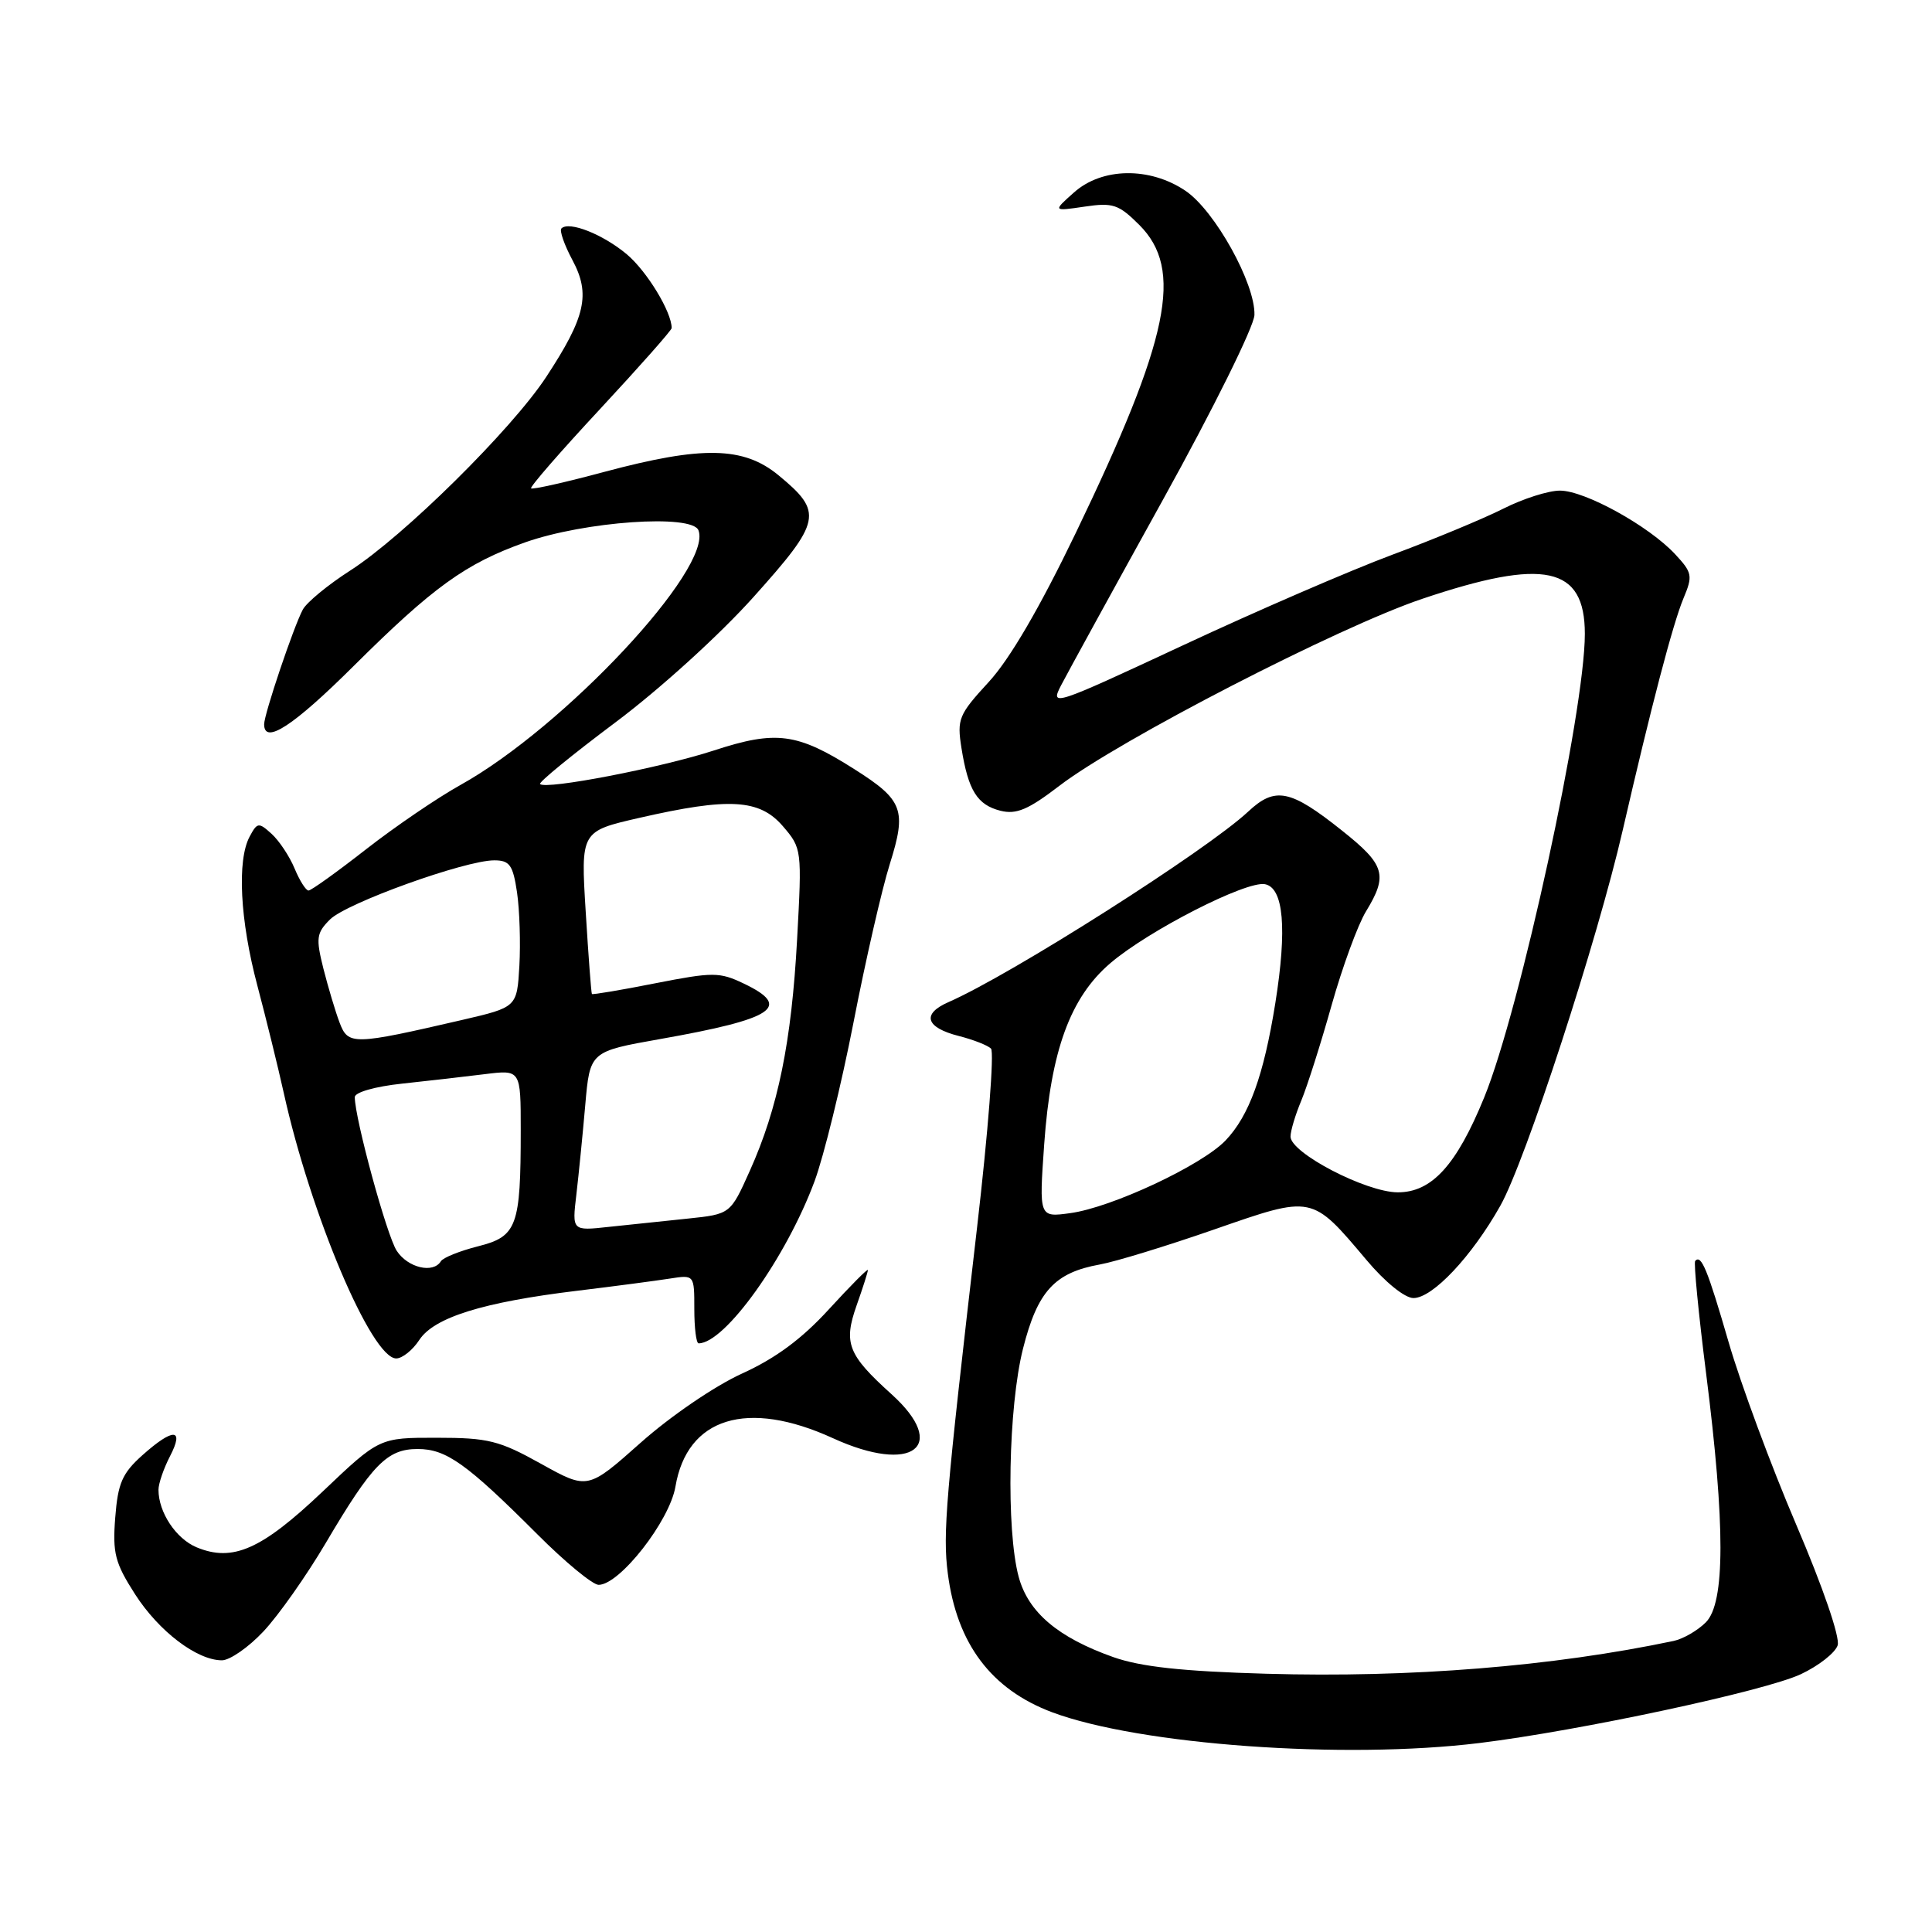 <?xml version="1.0" encoding="UTF-8" standalone="no"?>
<!DOCTYPE svg PUBLIC "-//W3C//DTD SVG 1.1//EN" "http://www.w3.org/Graphics/SVG/1.1/DTD/svg11.dtd" >
<svg xmlns="http://www.w3.org/2000/svg" xmlns:xlink="http://www.w3.org/1999/xlink" version="1.1" viewBox="0 0 256 256">
 <g >
 <path fill="currentColor"
d=" M 196.03 230.96 C 209.30 229.33 233.87 224.07 238.62 221.84 C 240.99 220.73 243.18 219.00 243.50 218.01 C 243.83 216.95 241.55 210.31 238.01 202.03 C 234.68 194.24 230.65 183.36 229.05 177.84 C 226.24 168.16 225.43 166.19 224.62 167.08 C 224.41 167.31 225.06 174.03 226.07 182.00 C 228.62 202.15 228.60 212.40 226.03 214.97 C 224.94 216.06 223.03 217.16 221.78 217.43 C 205.72 220.81 186.91 222.33 167.80 221.78 C 156.61 221.46 151.16 220.86 147.50 219.57 C 140.18 216.97 136.25 213.64 134.98 208.94 C 133.30 202.70 133.61 186.43 135.55 178.72 C 137.47 171.11 139.73 168.63 145.74 167.55 C 147.81 167.18 154.62 165.09 160.89 162.91 C 174.01 158.35 173.76 158.30 181.07 166.96 C 183.52 169.88 186.14 172.00 187.29 172.00 C 189.83 172.00 195.02 166.49 198.80 159.77 C 202.12 153.88 211.67 124.58 215.02 110.00 C 218.78 93.65 221.67 82.62 223.07 79.28 C 224.32 76.30 224.24 75.88 221.96 73.43 C 218.49 69.70 210.02 65.02 206.72 65.01 C 205.19 65.00 201.81 66.08 199.22 67.39 C 196.62 68.70 190.00 71.46 184.50 73.50 C 179.00 75.55 166.53 80.94 156.79 85.49 C 139.50 93.55 139.11 93.68 140.62 90.77 C 141.47 89.13 147.55 78.05 154.14 66.14 C 160.76 54.19 166.17 43.26 166.22 41.74 C 166.35 37.59 160.97 27.90 157.08 25.28 C 152.35 22.09 146.03 22.18 142.31 25.50 C 139.50 28.00 139.50 28.00 143.71 27.38 C 147.47 26.82 148.23 27.08 150.96 29.80 C 156.86 35.70 154.99 44.77 142.54 70.63 C 137.76 80.55 133.79 87.36 131.00 90.38 C 127.03 94.70 126.79 95.27 127.40 99.13 C 128.30 104.76 129.49 106.65 132.57 107.43 C 134.67 107.95 136.24 107.29 140.35 104.14 C 148.25 98.08 177.32 83.10 188.45 79.35 C 204.66 73.89 210.00 75.04 210.00 83.99 C 210.00 94.26 201.43 133.74 196.67 145.40 C 193.00 154.39 189.72 158.00 185.21 157.99 C 181.01 157.98 171.00 152.77 171.00 150.60 C 171.00 149.86 171.64 147.71 172.43 145.83 C 173.21 143.95 175.02 138.27 176.44 133.21 C 177.87 128.14 179.92 122.53 181.01 120.75 C 183.93 115.96 183.53 114.59 177.84 110.07 C 170.97 104.59 168.97 104.19 165.38 107.55 C 159.89 112.68 133.98 129.16 125.67 132.79 C 122.09 134.36 122.65 136.16 127.07 137.28 C 128.96 137.76 130.87 138.51 131.31 138.94 C 131.76 139.37 130.93 150.03 129.47 162.61 C 125.29 198.68 124.91 203.18 125.59 208.50 C 126.79 217.81 131.34 223.86 139.43 226.89 C 151.01 231.21 178.09 233.16 196.03 230.96 Z  M 34.90 216.18 C 36.88 214.08 40.61 208.79 43.18 204.43 C 49.33 194.01 51.30 192.00 55.34 192.00 C 59.13 192.00 61.82 193.92 71.20 203.30 C 74.88 206.99 78.54 210.00 79.32 210.00 C 82.11 210.00 88.73 201.53 89.50 196.98 C 91.05 187.82 99.01 185.37 110.37 190.57 C 120.90 195.39 125.82 191.68 118.12 184.73 C 112.34 179.51 111.74 177.98 113.51 172.96 C 114.33 170.65 115.00 168.54 115.00 168.29 C 115.00 168.04 112.68 170.38 109.84 173.48 C 106.24 177.42 102.76 179.99 98.31 182.01 C 94.73 183.64 88.87 187.63 84.91 191.15 C 77.88 197.40 77.88 197.40 71.69 193.96 C 66.16 190.88 64.69 190.51 57.88 190.51 C 50.26 190.50 50.26 190.50 42.74 197.65 C 34.66 205.32 30.85 207.01 26.06 205.03 C 23.32 203.89 21.00 200.40 21.00 197.40 C 21.00 196.58 21.69 194.57 22.53 192.95 C 24.46 189.22 22.96 189.17 18.86 192.83 C 16.20 195.21 15.62 196.53 15.27 201.08 C 14.90 205.81 15.24 207.10 17.90 211.25 C 21.06 216.17 26.09 219.99 29.40 220.00 C 30.45 220.00 32.93 218.28 34.90 216.18 Z  M 55.56 177.55 C 57.52 174.56 64.01 172.54 76.50 171.03 C 81.45 170.43 86.96 169.70 88.75 169.42 C 92.00 168.91 92.00 168.91 92.00 173.45 C 92.00 175.95 92.25 178.00 92.57 178.00 C 96.06 178.00 104.18 166.64 107.94 156.50 C 109.16 153.20 111.48 143.75 113.09 135.50 C 114.69 127.25 116.86 117.80 117.90 114.50 C 120.16 107.31 119.68 106.02 113.21 101.92 C 105.63 97.11 102.85 96.74 94.57 99.45 C 87.55 101.74 72.34 104.67 71.56 103.89 C 71.34 103.67 75.82 100.01 81.52 95.74 C 87.38 91.36 95.36 84.12 99.87 79.08 C 108.87 69.04 109.11 67.88 103.15 62.97 C 98.52 59.16 93.07 59.05 80.10 62.52 C 74.94 63.91 70.56 64.89 70.37 64.71 C 70.19 64.52 74.31 59.79 79.52 54.19 C 84.73 48.58 89.00 43.76 89.00 43.47 C 89.00 41.33 85.72 35.94 83.06 33.70 C 79.90 31.05 75.40 29.26 74.39 30.27 C 74.11 30.55 74.77 32.44 75.85 34.46 C 78.27 38.98 77.60 41.99 72.38 49.94 C 67.80 56.92 53.43 71.11 46.39 75.61 C 43.46 77.49 40.63 79.82 40.12 80.78 C 38.90 83.06 35.00 94.63 35.00 95.97 C 35.00 98.72 38.85 96.22 46.86 88.25 C 57.39 77.78 61.72 74.66 69.57 71.87 C 77.47 69.08 91.71 68.08 92.55 70.27 C 94.48 75.29 74.76 96.37 61.00 104.02 C 57.98 105.70 52.35 109.53 48.51 112.53 C 44.66 115.54 41.23 118.00 40.88 118.00 C 40.53 118.00 39.70 116.68 39.03 115.07 C 38.36 113.46 36.99 111.40 35.99 110.49 C 34.28 108.94 34.09 108.96 33.08 110.85 C 31.39 114.00 31.80 121.94 34.10 130.59 C 35.25 134.94 36.83 141.34 37.60 144.82 C 41.17 160.96 49.24 180.00 52.50 180.00 C 53.30 180.00 54.68 178.90 55.56 177.55 Z  M 138.36 151.63 C 139.24 139.23 141.81 132.18 147.11 127.64 C 152.16 123.31 165.13 116.69 167.61 117.16 C 170.09 117.63 170.56 123.04 168.99 132.90 C 167.45 142.52 165.52 147.85 162.38 151.13 C 159.21 154.43 147.27 160.02 141.79 160.75 C 137.68 161.31 137.68 161.31 138.36 151.63 Z  M 52.57 165.74 C 51.25 163.73 47.03 148.26 47.01 145.38 C 47.00 144.74 49.69 143.97 53.25 143.59 C 56.69 143.22 61.64 142.66 64.25 142.33 C 69.00 141.74 69.00 141.74 69.00 149.75 C 69.00 162.52 68.51 163.84 63.35 165.14 C 60.94 165.75 58.72 166.64 58.42 167.12 C 57.40 168.79 54.04 167.99 52.57 165.74 Z  M 76.37 158.30 C 76.68 155.66 77.21 150.31 77.55 146.42 C 78.17 139.33 78.17 139.33 87.47 137.68 C 102.62 135.00 105.02 133.41 98.54 130.32 C 95.34 128.79 94.48 128.79 86.83 130.29 C 82.30 131.19 78.51 131.82 78.43 131.71 C 78.34 131.59 77.97 126.70 77.61 120.82 C 76.95 110.15 76.95 110.15 84.72 108.37 C 96.62 105.65 100.64 105.88 103.73 109.47 C 106.25 112.40 106.27 112.58 105.62 124.47 C 104.88 138.08 103.10 146.80 99.35 155.15 C 96.78 160.88 96.78 160.88 91.14 161.47 C 88.04 161.79 83.32 162.29 80.65 162.57 C 75.80 163.10 75.80 163.10 76.37 158.30 Z  M 45.00 135.51 C 44.44 134.04 43.48 130.81 42.85 128.34 C 41.84 124.30 41.93 123.63 43.72 121.84 C 45.89 119.66 61.62 114.00 65.49 114.00 C 67.53 114.00 67.97 114.61 68.51 118.25 C 68.85 120.59 68.99 124.97 68.82 127.98 C 68.50 133.46 68.50 133.46 61.23 135.15 C 46.78 138.49 46.14 138.51 45.00 135.51 Z "/>
</g>
</svg>